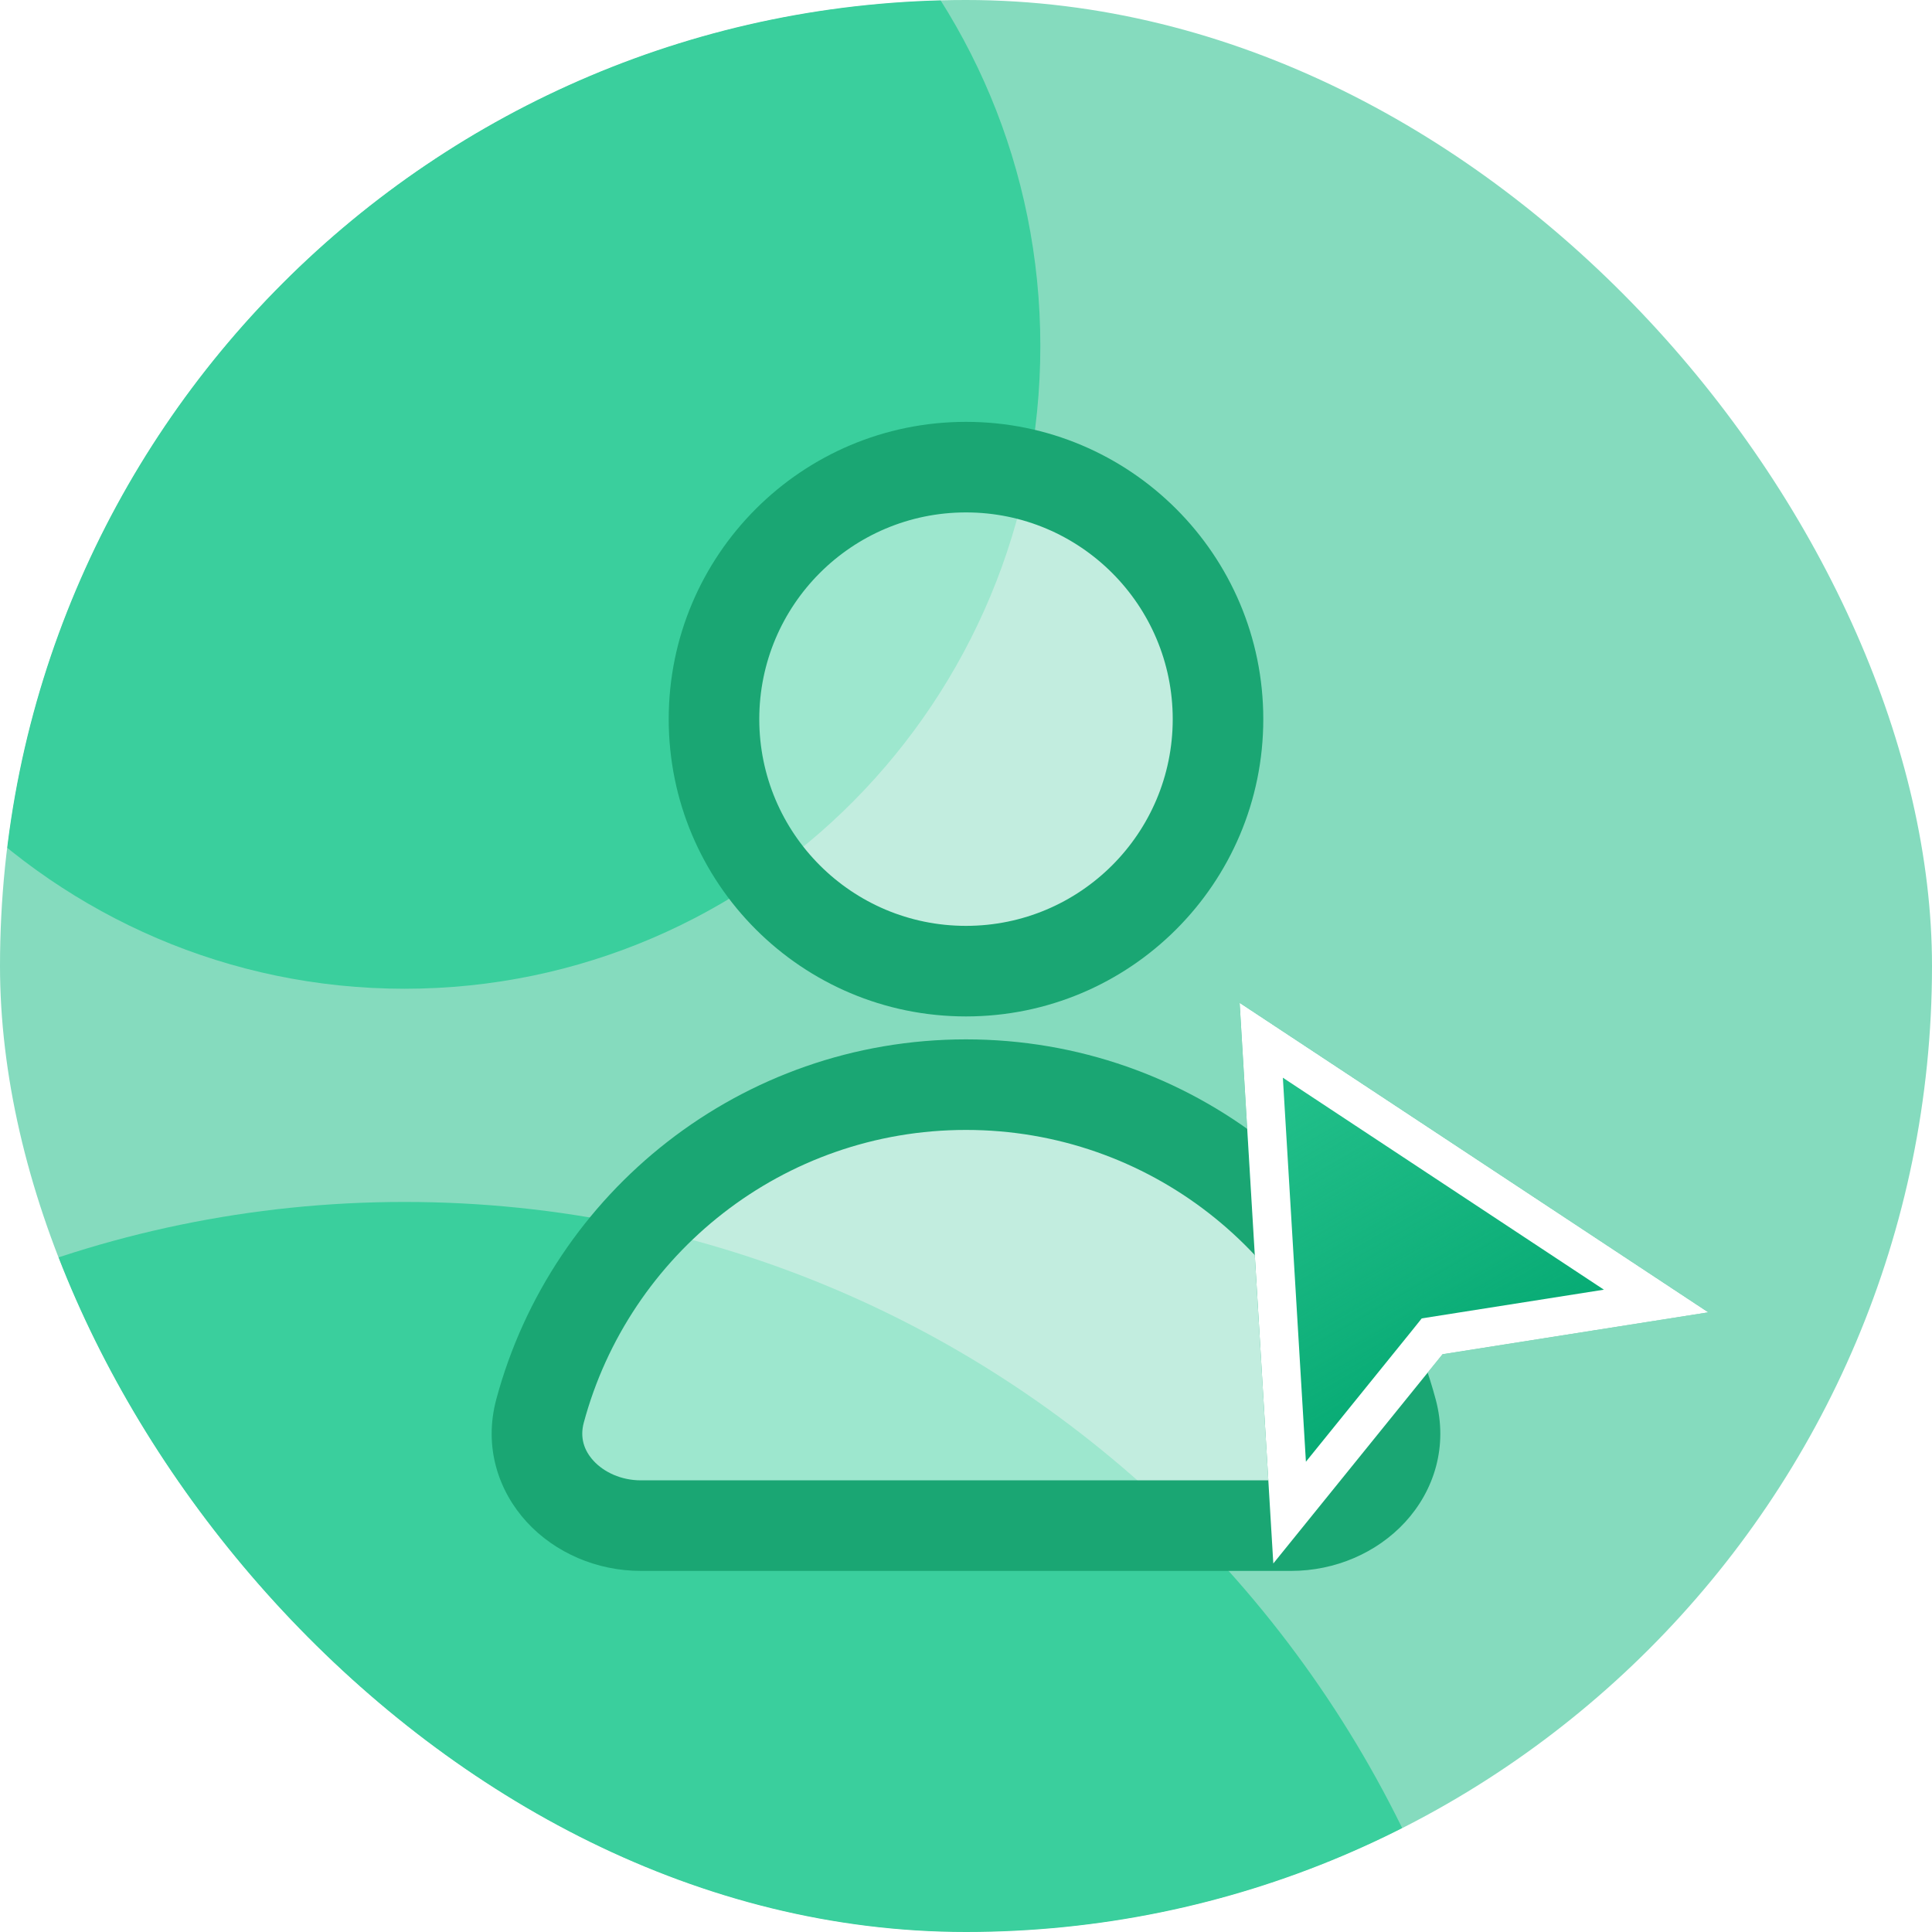 <svg width="40" height="40" viewBox="0 0 40 40" fill="none" xmlns="http://www.w3.org/2000/svg">
<g clip-path="url(#clip0_4291_7116)">
<rect width="40" height="40" fill="#85DBBE"/>
<g filter="url(#filter0_b_4291_7116)">
<path fill-rule="evenodd" clip-rule="evenodd" d="M8.376 20.471C15.646 20.471 21.539 14.514 21.539 7.165C21.539 -0.183 15.646 -6.141 8.376 -6.141C1.106 -6.141 -4.788 -0.183 -4.788 7.165C-4.788 14.514 1.106 20.471 8.376 20.471ZM8.376 24.885C21.098 24.885 31.412 35.31 31.412 48.17H-14.661C-14.661 35.31 -4.347 24.885 8.376 24.885Z" fill="#3ACF9D"/>
</g>
<g filter="url(#filter1_b_4291_7116)">
<path fill-rule="evenodd" clip-rule="evenodd" d="M20 20.107C22.881 20.107 25.217 17.771 25.217 14.889C25.217 12.008 22.881 9.672 20 9.672C17.118 9.672 14.782 12.008 14.782 14.889C14.782 17.771 17.118 20.107 20 20.107ZM20 22.456C24.222 22.456 27.774 25.322 28.819 29.214C29.163 30.494 28.056 31.587 26.73 31.587H13.27C11.944 31.587 10.837 30.494 11.181 29.214C12.226 25.322 15.778 22.456 20 22.456Z" fill="white" fill-opacity="0.5"/>
<path d="M11.181 29.214L10.275 28.971L11.181 29.214ZM28.819 29.214L29.724 28.971L28.819 29.214ZM24.28 14.889C24.28 17.253 22.363 19.169 20 19.169V21.044C23.399 21.044 26.155 18.289 26.155 14.889H24.28ZM20 10.609C22.363 10.609 24.28 12.526 24.28 14.889H26.155C26.155 11.49 23.399 8.734 20 8.734V10.609ZM15.72 14.889C15.72 12.526 17.636 10.609 20 10.609V8.734C16.601 8.734 13.845 11.49 13.845 14.889H15.72ZM20 19.169C17.636 19.169 15.72 17.253 15.72 14.889H13.845C13.845 18.289 16.601 21.044 20 21.044V19.169ZM29.724 28.971C28.573 24.679 24.657 21.519 20 21.519V23.394C23.787 23.394 26.976 25.964 27.914 29.457L29.724 28.971ZM13.27 32.524H26.73V30.649H13.27V32.524ZM20 21.519C15.343 21.519 11.428 24.679 10.275 28.971L12.086 29.457C13.024 25.964 16.213 23.394 20 23.394V21.519ZM13.27 30.649C12.859 30.649 12.504 30.479 12.289 30.245C12.085 30.024 12.006 29.756 12.086 29.457L10.275 28.971C10.012 29.951 10.314 30.869 10.91 31.516C11.493 32.148 12.354 32.524 13.27 32.524V30.649ZM27.914 29.457C27.994 29.756 27.915 30.024 27.711 30.245C27.496 30.479 27.141 30.649 26.73 30.649V32.524C27.646 32.524 28.507 32.148 29.09 31.516C29.686 30.869 29.988 29.951 29.724 28.971L27.914 29.457Z" fill="#1AA673"/>
</g>
<g filter="url(#filter2_d_4291_7116)">
<path d="M35.369 25.57L29.866 26.438L26.363 30.77L25.666 19.164L35.369 25.57Z" fill="#00A870"/>
<path d="M35.369 25.57L29.866 26.438L26.363 30.77L25.666 19.164L35.369 25.57Z" fill="url(#paint0_linear_4291_7116)"/>
<path d="M29.555 26.187L26.7 29.717L26.113 19.938L34.288 25.336L29.803 26.043L29.651 26.067L29.555 26.187Z" stroke="white" stroke-width="0.8"/>
</g>
</g>
<defs>
<filter id="filter0_b_4291_7116" x="-17.359" y="-8.839" width="51.47" height="59.709" filterUnits="userSpaceOnUse" color-interpolation-filters="sRGB">
<feFlood flood-opacity="0" result="BackgroundImageFix"/>
<feGaussianBlur in="BackgroundImageFix" stdDeviation="1.349"/>
<feComposite in2="SourceAlpha" operator="in" result="effect1_backgroundBlur_4291_7116"/>
<feBlend mode="normal" in="SourceGraphic" in2="effect1_backgroundBlur_4291_7116" result="shape"/>
</filter>
<filter id="filter1_b_4291_7116" x="6.18" y="4.734" width="27.641" height="31.789" filterUnits="userSpaceOnUse" color-interpolation-filters="sRGB">
<feFlood flood-opacity="0" result="BackgroundImageFix"/>
<feGaussianBlur in="BackgroundImageFix" stdDeviation="2"/>
<feComposite in2="SourceAlpha" operator="in" result="effect1_backgroundBlur_4291_7116"/>
<feBlend mode="normal" in="SourceGraphic" in2="effect1_backgroundBlur_4291_7116" result="shape"/>
</filter>
<filter id="filter2_d_4291_7116" x="21.666" y="16.764" width="17.703" height="19.609" filterUnits="userSpaceOnUse" color-interpolation-filters="sRGB">
<feFlood flood-opacity="0" result="BackgroundImageFix"/>
<feColorMatrix in="SourceAlpha" type="matrix" values="0 0 0 0 0 0 0 0 0 0 0 0 0 0 0 0 0 0 127 0" result="hardAlpha"/>
<feOffset dy="1.6"/>
<feGaussianBlur stdDeviation="2"/>
<feComposite in2="hardAlpha" operator="out"/>
<feColorMatrix type="matrix" values="0 0 0 0 0.007 0 0 0 0 0.412 0 0 0 0 0.275 0 0 0 0.69 0"/>
<feBlend mode="normal" in2="BackgroundImageFix" result="effect1_dropShadow_4291_7116"/>
<feBlend mode="normal" in="SourceGraphic" in2="effect1_dropShadow_4291_7116" result="shape"/>
</filter>
<linearGradient id="paint0_linear_4291_7116" x1="17.607" y1="21.975" x2="23.587" y2="32.333" gradientUnits="userSpaceOnUse">
<stop stop-color="#28CC94"/>
<stop offset="1" stop-color="#3FC496" stop-opacity="0"/>
</linearGradient>
<clipPath id="clip0_4291_7116">
<rect width="40" height="40" rx="20" fill="white"/>
</clipPath>
</defs>
</svg>
